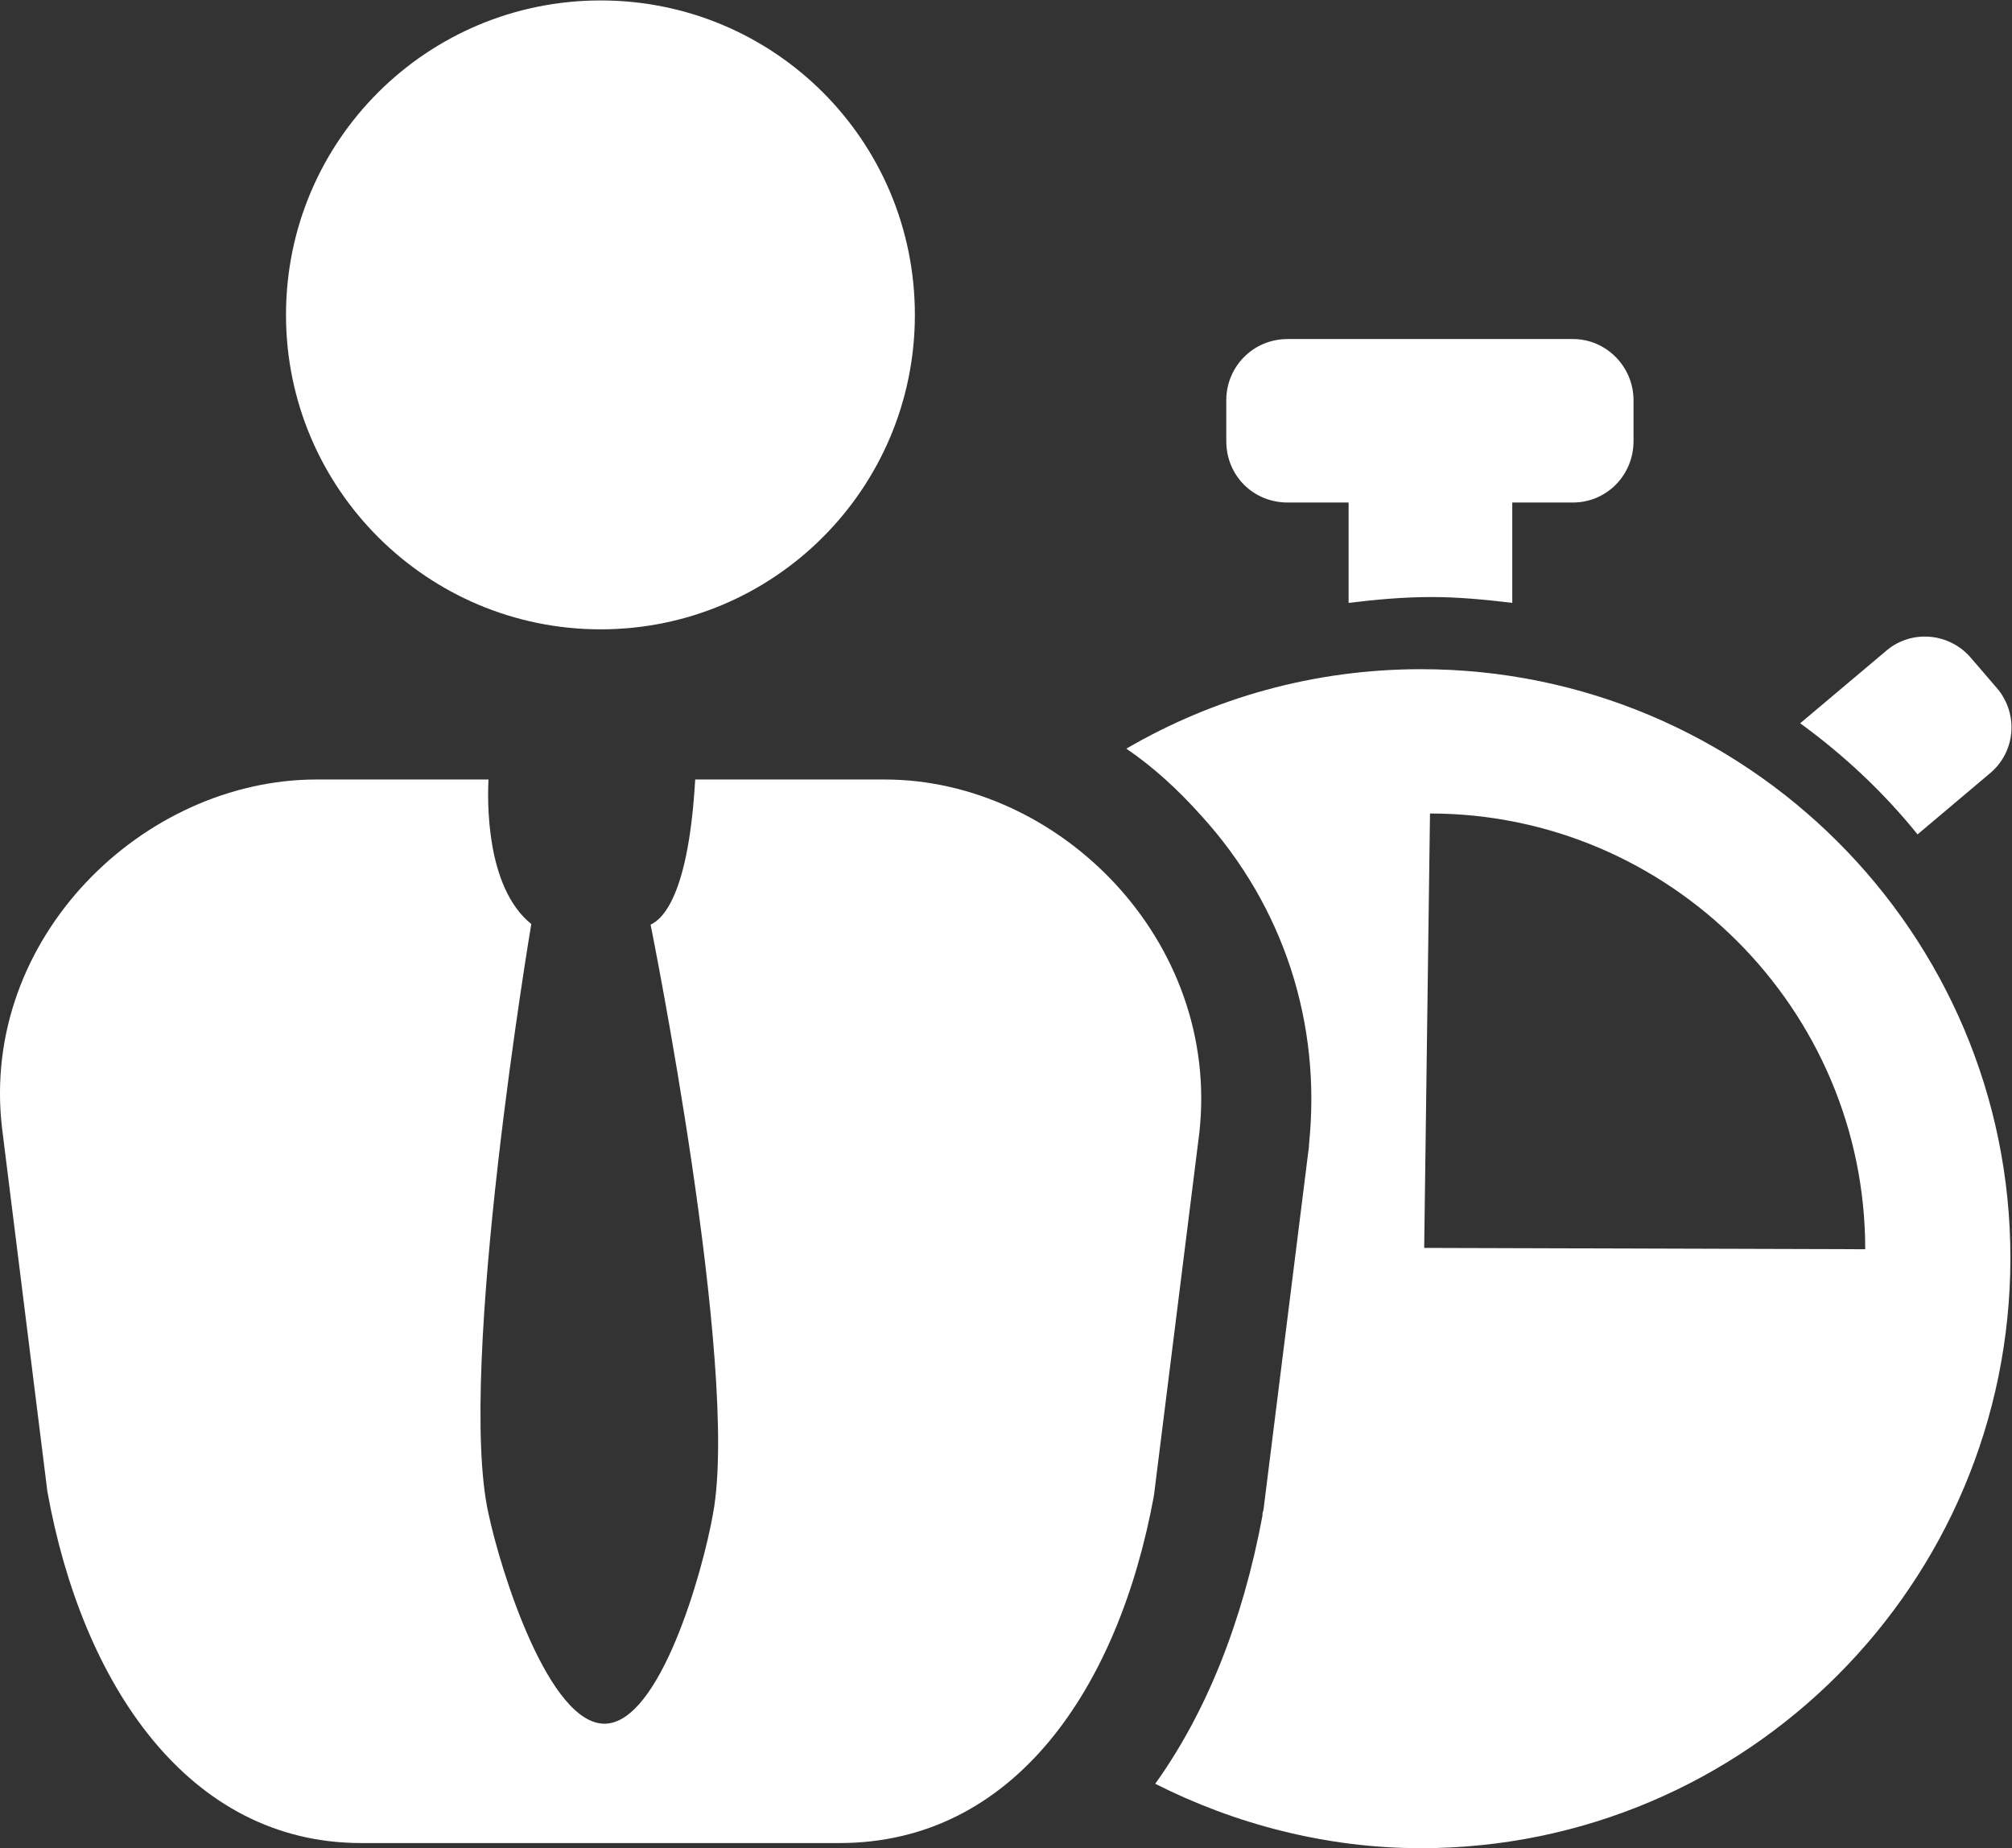 <?xml version="1.0" encoding="UTF-8" standalone="no"?>
<svg
   xmlns:dc="http://purl.org/dc/elements/1.1/"
   xmlns:cc="http://creativecommons.org/ns#"
   xmlns:rdf="http://www.w3.org/1999/02/22-rdf-syntax-ns#"
   xmlns:svg="http://www.w3.org/2000/svg"
   xmlns="http://www.w3.org/2000/svg"
   viewBox="0 0 77.15 70.862"
   height="70.862"
   width="77.15"
   xml:space="preserve"
   id="svg2"
   version="1.1"><rect x="0" y="0" width="77.15" height="70.862" fill="#333333" stroke="none"/><defs
     id="defs6"><clipPath
       id="clipPath18"
       clipPathUnits="userSpaceOnUse"><path
         id="path16"
         d="M 0,53.147 H 57.863 V 0 H 0 Z" /></clipPath></defs><g
     transform="matrix(1.333,0,0,-1.333,-4.5556292e-6,70.862)"
     id="g10"><g
       id="g12"><g
         clip-path="url(#clipPath18)"
         id="g14"><g
           transform="translate(9.107,30.739)"
           id="g20"><path
             id="path22"
             style="fill:#ffffff;fill-opacity:1;fill-rule:nonzero;stroke:none"
             d="m 0,0 h 4.944 c -0.025,-0.545 -0.1,-3.085 1.232,-4.157 0,0 -2.155,-12.822 -1.232,-16.955 0.359,-1.692 1.747,-6.084 3.358,-6.046 1.579,0.036 2.805,4.354 3.103,6.046 0.774,4.194 -1.797,16.937 -1.797,16.937 0.391,0.179 1.097,0.942 1.283,4.175 h 5.451 c 5.006,0 9.659,-4.615 9.052,-10.153 l -1.308,-10.451 c -1.022,-5.557 -4.033,-9.987 -9.044,-9.987 H 1.282 c -4.987,0 -8.034,4.591 -9.026,10.111 l -1.307,10.475 C -9.676,-4.554 -4.987,0 0,0" /></g><g
           transform="translate(8.227,44.103)"
           id="g24"><path
             id="path26"
             style="fill:#ffffff;fill-opacity:1;fill-rule:nonzero;stroke:none"
             d="m 0,0 c 0,-4.993 4.058,-9.045 9.051,-9.045 4.993,0 9.039,4.052 9.039,9.045 0,5.012 -4.046,9.044 -9.039,9.044 C 4.058,9.044 0,5.012 0,0" /></g><g
           transform="translate(40.968,17.266)"
           id="g28"><path
             id="path30"
             style="fill:#ffffff;fill-opacity:1;fill-rule:nonzero;stroke:none"
             d="m 0,0 0.167,12.495 c 6.889,0 12.52,-5.632 12.52,-12.533 z m -0.093,16.646 c -3.085,0 -5.978,-0.831 -8.475,-2.286 0.793,-0.539 1.5,-1.196 2.15,-1.921 2.397,-2.632 3.463,-6.008 3.104,-9.466 V 2.961 2.924 l -1.308,-10.451 -0.03,-0.112 v -0.062 c -0.57,-3.06 -1.623,-5.674 -3.085,-7.712 2.292,-1.159 4.918,-1.853 7.644,-1.853 9.355,0 16.956,7.608 16.956,16.981 0,9.342 -7.601,16.931 -16.956,16.931" /></g><g
           transform="translate(37.041,38.706)"
           id="g32"><path
             id="path34"
             style="fill:#ffffff;fill-opacity:1;fill-rule:nonzero;stroke:none"
             d="m 0,0 h 1.753 v -2.887 c 0.762,0.093 1.567,0.168 2.379,0.168 0.78,0 1.561,-0.075 2.329,-0.168 V 0 h 1.747 c 0.96,0 1.741,0.78 1.741,1.766 v 1.176 c 0,0.961 -0.781,1.76 -1.741,1.76 H 0 c -0.998,0 -1.766,-0.799 -1.766,-1.76 V 1.766 C -1.766,0.78 -0.998,0 0,0" /></g><g
           transform="translate(55.16,29.16)"
           id="g36"><path
             id="path38"
             style="fill:#ffffff;fill-opacity:1;fill-rule:nonzero;stroke:none"
             d="M 0,0 2.063,1.74 C 2.825,2.36 2.906,3.45 2.305,4.182 L 1.549,5.061 C 0.923,5.811 -0.179,5.897 -0.898,5.284 L -3.376,3.196 C -2.125,2.285 -0.984,1.221 0,0" /></g></g></g></g></svg>